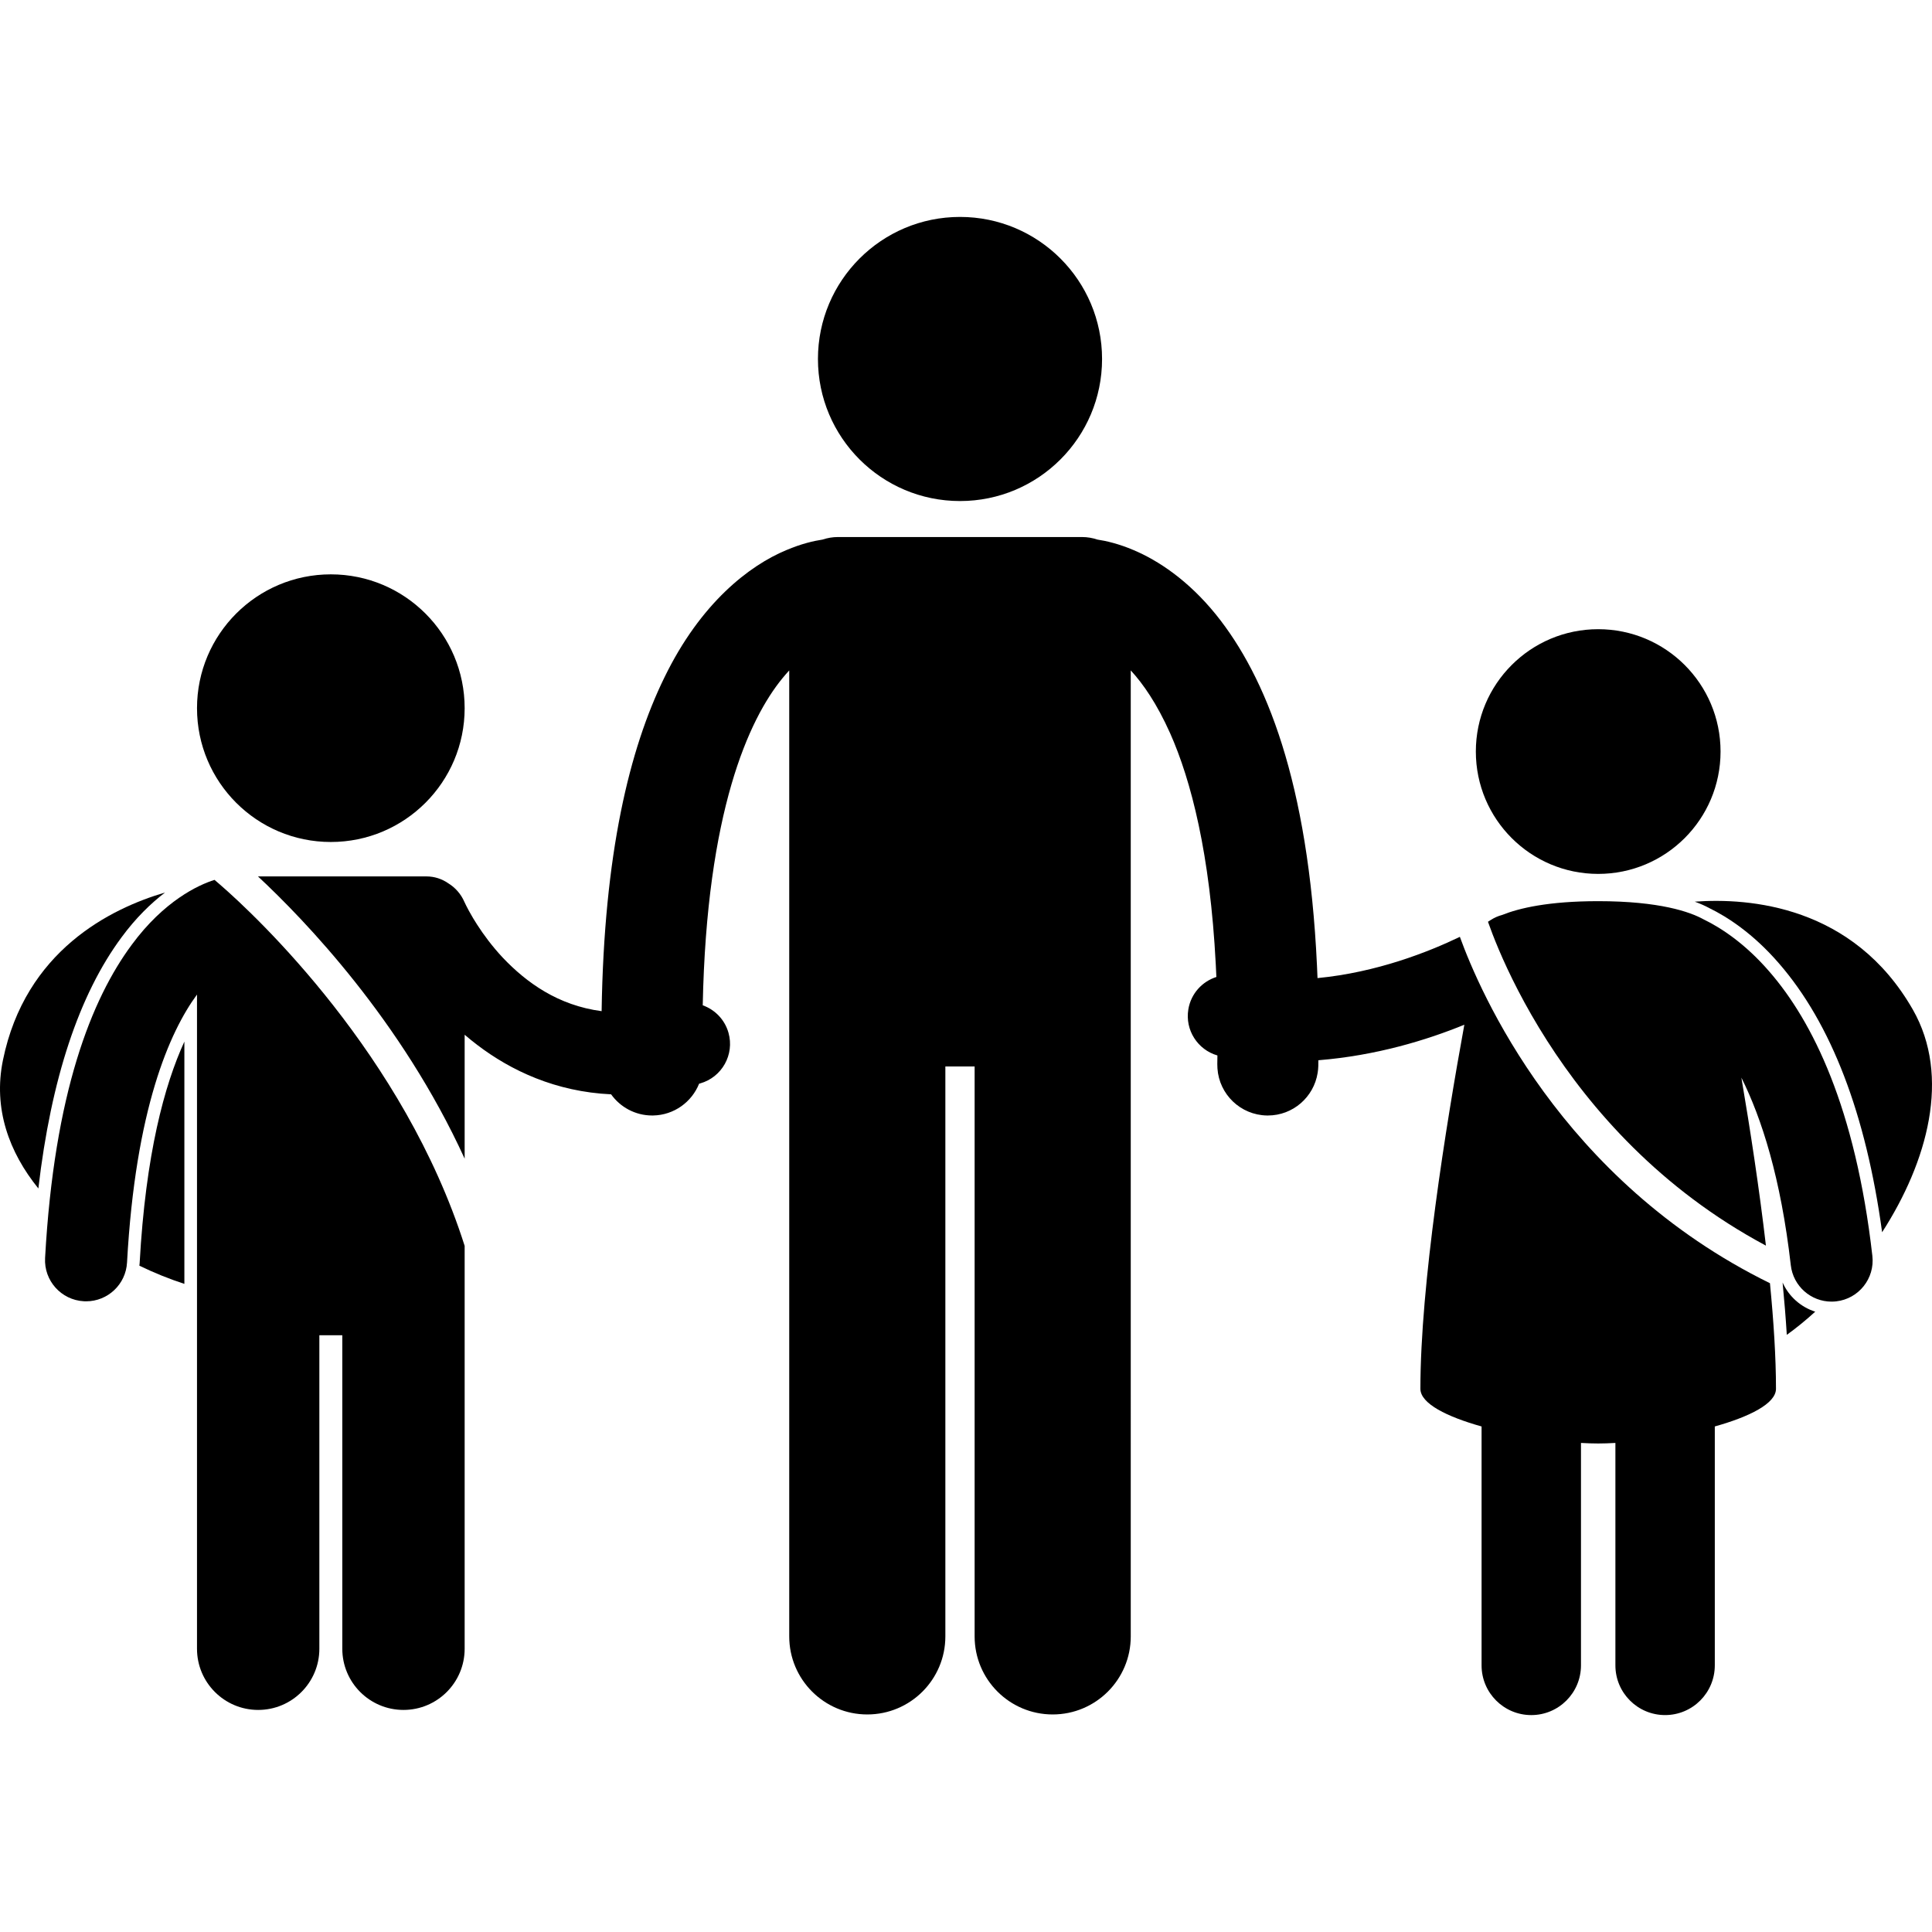 <svg height='100px' width='100px'  fill="#000000" xmlns="http://www.w3.org/2000/svg" xmlns:xlink="http://www.w3.org/1999/xlink" version="1.1" x="0px" y="0px" viewBox="0 0 305.997 237.282" style="enable-background:new 0 0 305.997 237.282;" xml:space="preserve"><g><path d="M29.202,130.613c-3.148,6.867-6.135,17.807-7.086,35.104c-0.007,0.131-0.027,0.259-0.04,0.388   c2.355,1.146,4.755,2.112,7.126,2.882v-19.722V130.613z"></path><path d="M26.141,107.002c-8.619,2.528-22.14,9.209-25.679,26.567c-1.56,7.648,0.963,14.558,5.613,20.305   c2.016-17.316,6.435-30.686,13.195-39.804C21.515,111.024,23.894,108.717,26.141,107.002z"></path><path d="M282.333,168.771c0.276,2.839,0.502,5.617,0.666,8.289c1.503-1.08,3.014-2.311,4.504-3.669   C285.205,172.657,283.317,170.975,282.333,168.771z"></path><path d="M281.77,118.24c8.285,9.549,13.771,23.862,16.326,42.569c7.19-11.154,10.931-24.666,4.86-35.271   c-9.426-16.468-25.892-17.717-34.534-17.088c0.926,0.338,1.688,0.687,2.302,1.021C273.473,110.808,277.6,113.412,281.77,118.24z"></path><circle cx="253.128" cy="84.675" r="19.379"></circle><path d="M235.71,111.742c0.355,1.007,0.905,2.483,1.685,4.319c1.56,3.671,4.034,8.778,7.661,14.446   c6.874,10.744,17.87,23.464,34.638,32.423c-1.056-9.061-2.495-18.429-3.887-26.608c3.209,6.432,6.246,15.876,7.827,29.712   c0.378,3.316,3.19,5.765,6.452,5.765c0.246,0,0.494-0.015,0.744-0.043c3.566-0.406,6.129-3.629,5.723-7.195   c-2.672-23.473-9.471-37.146-16.297-45.013c-3.866-4.478-7.681-6.958-10.455-8.303c-2.127-1.166-6.905-2.872-16.673-2.872   c-7.915,0-12.554,1.12-15.16,2.165c-0.657,0.174-1.3,0.45-1.9,0.844v-0.002c0,0,0,0-0.083,0.054   c-0.066,0.045-0.177,0.115-0.313,0.199C235.687,111.672,235.695,111.7,235.71,111.742z"></path><circle cx="52.398" cy="77.805" r="21.195"></circle><path d="M34.861,105.761c-0.379-0.332-0.665-0.574-0.884-0.76c-2.604,0.818-8.006,3.346-13.1,10.262   c-6.382,8.604-12.293,23.461-13.737,49.629c-0.196,3.585,2.55,6.65,6.133,6.848c0.122,0.007,0.245,0.01,0.366,0.01   c3.426,0,6.291-2.68,6.481-6.143c1.337-24.348,6.762-36.576,11.082-42.443v103.615c0,5.351,4.34,9.689,9.69,9.689   c5.352,0,9.689-4.339,9.689-9.689v-49.658h3.634v49.658c0,5.351,4.339,9.689,9.689,9.689c5.351,0,9.689-4.339,9.689-9.689v-63.811   C63.978,132.721,40.714,110.84,34.861,105.761z"></path><path d="M73.834,109.074c-0.116-0.229-0.194-0.398-0.239-0.497c-0.025-0.048-0.038-0.08-0.043-0.093H73.55   c-0.55-1.27-1.46-2.271-2.557-2.946c-0.98-0.683-2.17-1.086-3.455-1.086h-26.68c7.353,6.854,22.739,22.807,32.735,44.705v-19.63   c0.636,0.549,1.305,1.089,2.001,1.619c5.32,4.054,12.404,7.412,21.193,7.82c1.454,2.031,3.829,3.352,6.504,3.352   c0.051,0,0.102,0,0.152-0.001c3.317-0.062,6.124-2.136,7.283-5.034c0.056-0.016,0.112-0.029,0.168-0.045   c3.454-0.977,5.462-4.568,4.486-8.021c-0.595-2.105-2.163-3.668-4.079-4.351c0.614-30.701,7.3-45.299,12.625-51.8   c0.365-0.447,0.723-0.858,1.075-1.24v152.994c0,6.83,5.537,12.363,12.363,12.363c6.828,0,12.365-5.533,12.365-12.363v-90.271h4.635   v90.271c0,6.83,5.537,12.363,12.363,12.363c6.828,0,12.365-5.533,12.365-12.363V71.823c1.967,2.134,4.13,5.255,6.225,9.925   c3.353,7.533,6.333,19.164,7.238,36.576c0.036,0.678,0.07,1.358,0.099,2.055c-2.25,0.719-4.028,2.637-4.44,5.126   c-0.546,3.286,1.48,6.403,4.605,7.305c-0.006,0.455-0.01,0.907-0.018,1.369c-0.004,0.231,0.007,0.46,0.023,0.688   c0.276,4.101,3.65,7.377,7.835,7.451c0.048,0.001,0.097,0.001,0.145,0.001c3.974,0.001,7.283-2.912,7.889-6.744   c0.058-0.365,0.1-0.734,0.106-1.114c0.005-0.305,0.004-0.592,0.008-0.893c9.169-0.739,17.157-3.189,23.12-5.626   c-2.941,16.122-6.959,41.17-6.959,57.664c0,2.35,4.225,4.431,9.689,5.965v37.84c0,4.348,3.523,7.873,7.872,7.873   c4.348,0,7.872-3.525,7.872-7.873V194.18c0.963,0.056,1.879,0.086,2.726,0.086s1.763-0.03,2.726-0.086v35.229   c0,4.348,3.523,7.873,7.872,7.873c4.348,0,7.872-3.525,7.872-7.873v-37.84c5.465-1.534,9.69-3.615,9.69-5.965   c0-4.957-0.367-10.692-0.955-16.721c-33.162-16.283-45.994-46.247-49.112-54.862c-4.938,2.385-13.18,5.64-22.547,6.535   c-0.025-0.673-0.055-1.337-0.086-1.997c-1.361-29.081-8.076-45.75-15.994-55.573c-4.415-5.46-9.188-8.583-13.018-10.204   c-2.39-1.02-4.391-1.474-5.754-1.678c-0.773-0.259-1.596-0.405-2.456-0.405h-38.635c-0.859,0-1.682,0.146-2.454,0.404   c-1.363,0.203-3.367,0.659-5.759,1.679c-5.776,2.408-13.53,8.299-19.296,20.182c-5.536,11.321-9.552,27.917-9.933,52.83   c-6.902-0.909-11.889-4.517-15.629-8.447c-1.711-1.822-3.069-3.677-4.066-5.223c-0.236-0.366-0.458-0.72-0.652-1.045   C74.432,110.23,74.063,109.533,73.834,109.074z"></path><circle cx="152.049" cy="22.5" r="22.5"></circle></g></svg>